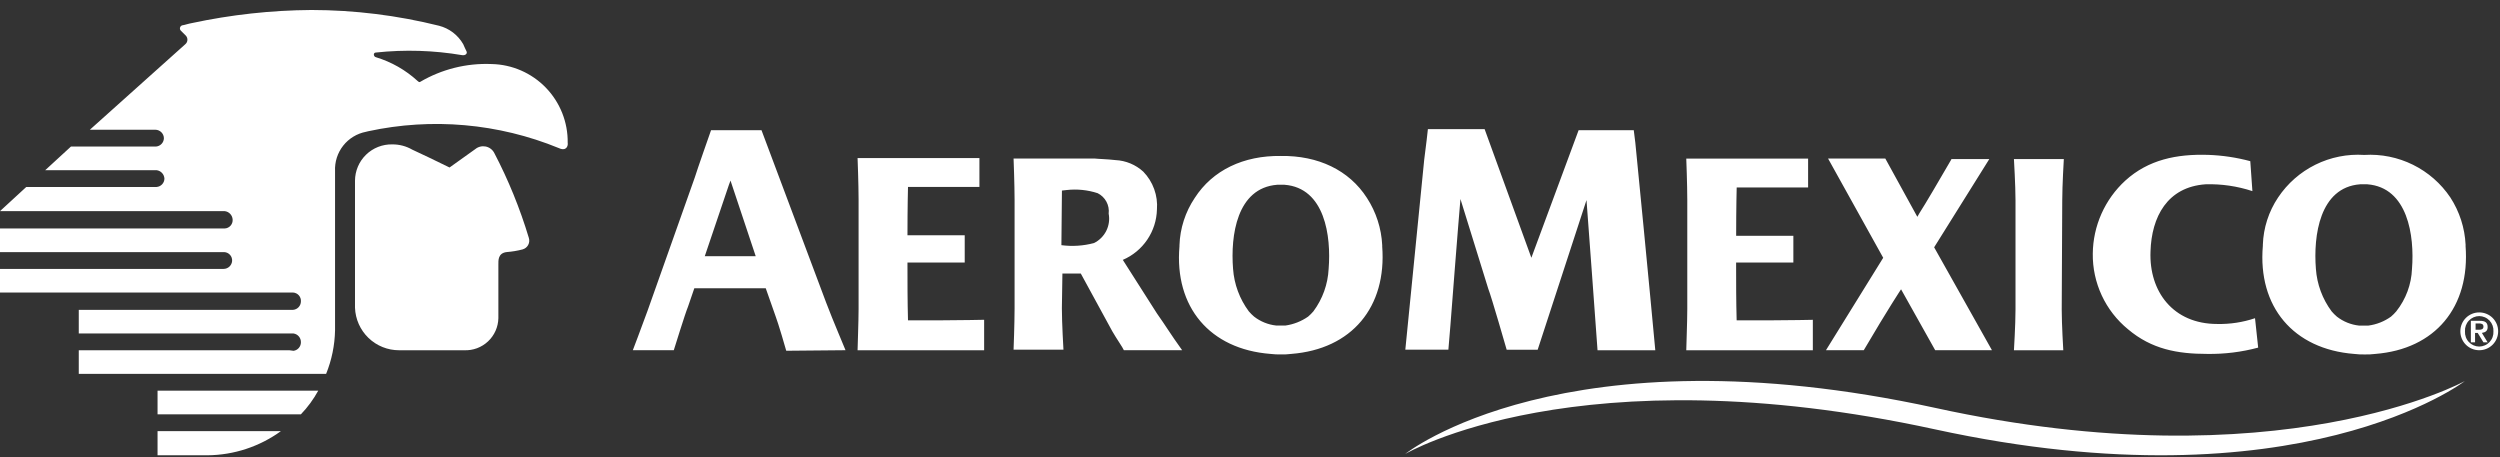 <svg width="246" height="45" viewBox="0 0 246 45" fill="none" xmlns="http://www.w3.org/2000/svg">
<rect x="0" y="0" width="246" height="45" fill="#333333" stroke="none"/>
<path d="M38.602 14.208C39.291 14.203 39.969 14.381 40.566 14.725C41.6 15.19 42.736 15.759 44.235 16.482C44.235 16.482 46.612 14.777 46.767 14.673C46.907 14.558 47.07 14.475 47.246 14.431C47.422 14.386 47.605 14.381 47.782 14.415C47.96 14.45 48.128 14.523 48.274 14.63C48.42 14.738 48.541 14.876 48.627 15.035C50.026 17.711 51.168 20.514 52.037 23.406C52.074 23.521 52.087 23.643 52.076 23.764C52.065 23.884 52.029 24.001 51.971 24.107C51.913 24.214 51.834 24.307 51.739 24.382C51.644 24.457 51.534 24.512 51.417 24.543C50.909 24.676 50.391 24.762 49.867 24.802C48.989 24.902 49.04 25.629 49.04 26.042V31.313C49.03 31.742 48.935 32.164 48.76 32.556C48.585 32.947 48.334 33.3 48.022 33.593C47.709 33.887 47.341 34.115 46.939 34.265C46.537 34.414 46.11 34.482 45.681 34.465H39.273C38.148 34.467 37.066 34.031 36.256 33.25C35.446 32.469 34.972 31.404 34.932 30.279V17.774C34.935 17.298 35.033 16.827 35.219 16.389C35.406 15.951 35.678 15.554 36.02 15.222C36.361 14.89 36.765 14.63 37.208 14.456C37.652 14.282 38.125 14.197 38.601 14.208" fill="white"/>
<path d="M28.473 34.465H7.751V36.79H32.09C32.642 35.426 32.94 33.972 32.969 32.501V16.843C32.925 15.938 33.209 15.047 33.769 14.335C34.329 13.623 35.128 13.138 36.018 12.968C36.07 12.968 36.173 12.916 36.225 12.916C42.501 11.559 49.041 12.136 54.983 14.57C55.758 14.932 55.913 14.311 55.861 14.053C55.89 12.033 55.118 10.084 53.714 8.631C52.31 7.179 50.388 6.341 48.368 6.302C45.905 6.2 43.465 6.81 41.34 8.059C41.288 8.111 41.185 8.059 41.082 7.959C39.912 6.889 38.517 6.094 37 5.633C36.742 5.582 36.69 5.168 37 5.168C39.824 4.865 42.675 4.953 45.475 5.427C45.785 5.479 46.043 5.272 45.888 5.014C45.788 4.807 45.733 4.704 45.578 4.342C45.322 3.897 44.98 3.508 44.572 3.197C44.164 2.887 43.698 2.661 43.201 2.533C39.094 1.51 34.877 0.989 30.644 0.983C26.683 1.011 22.735 1.444 18.862 2.275C18.552 2.327 18.087 2.482 17.984 2.482C17.927 2.489 17.874 2.51 17.828 2.545C17.783 2.58 17.748 2.626 17.727 2.679C17.706 2.732 17.699 2.79 17.708 2.846C17.717 2.902 17.741 2.955 17.777 2.999L18.294 3.516C18.346 3.574 18.385 3.641 18.41 3.713C18.436 3.786 18.446 3.863 18.441 3.94C18.436 4.017 18.416 4.093 18.382 4.162C18.348 4.231 18.3 4.293 18.242 4.343L8.842 12.766H15.301C15.518 12.772 15.726 12.861 15.879 13.015C16.033 13.168 16.122 13.376 16.128 13.593C16.125 13.803 16.044 14.004 15.9 14.156C15.757 14.309 15.562 14.403 15.353 14.42H6.982L4.45 16.746H15.405C15.611 16.771 15.801 16.867 15.942 17.018C16.084 17.169 16.168 17.365 16.18 17.572C16.178 17.782 16.097 17.983 15.953 18.136C15.81 18.289 15.614 18.383 15.405 18.399H2.584L0 20.776H22.117C22.323 20.801 22.513 20.898 22.655 21.049C22.796 21.2 22.88 21.396 22.892 21.603C22.9 21.712 22.886 21.821 22.851 21.924C22.816 22.028 22.761 22.123 22.689 22.205C22.617 22.287 22.529 22.353 22.431 22.401C22.333 22.448 22.226 22.475 22.117 22.481H0V24.807H22.065C22.174 24.812 22.281 24.839 22.38 24.887C22.478 24.934 22.566 25 22.638 25.082C22.71 25.164 22.766 25.259 22.8 25.363C22.835 25.467 22.848 25.576 22.84 25.685C22.823 25.894 22.729 26.089 22.576 26.232C22.423 26.375 22.223 26.457 22.013 26.46H0V28.785H28.835C28.944 28.791 29.051 28.818 29.149 28.866C29.247 28.913 29.335 28.98 29.407 29.061C29.479 29.143 29.534 29.238 29.569 29.342C29.604 29.445 29.618 29.554 29.61 29.663C29.607 29.873 29.526 30.074 29.383 30.227C29.239 30.38 29.044 30.473 28.835 30.49H7.751V32.815H28.886C29.094 32.846 29.282 32.953 29.416 33.115C29.549 33.277 29.618 33.483 29.609 33.693C29.608 33.895 29.534 34.089 29.401 34.241C29.269 34.393 29.086 34.492 28.886 34.52L28.473 34.465ZM15.503 42.423V44.8H20.408C23.008 44.781 25.537 43.95 27.642 42.423H15.503ZM15.503 38.444V40.769H29.608C30.277 40.073 30.85 39.291 31.313 38.444H15.503ZM242.615 24.182V24.082C242.535 22.426 242.018 20.821 241.115 19.431C240.19 18.055 238.921 16.945 237.434 16.211C235.948 15.477 234.295 15.144 232.64 15.246C230.984 15.138 229.329 15.468 227.842 16.203C226.354 16.938 225.086 18.051 224.165 19.431C223.24 20.811 222.72 22.422 222.665 24.082V24.182C222.148 30.176 225.665 34.362 231.656 34.827C231.999 34.868 232.344 34.885 232.689 34.878C233.034 34.886 233.38 34.87 233.723 34.827C239.614 34.362 243.076 30.227 242.611 24.182M233.051 32.037H232.121C231.33 31.95 230.579 31.646 229.951 31.158C229.766 30.999 229.593 30.826 229.434 30.641C228.528 29.422 227.99 27.97 227.884 26.455C227.626 23.199 228.246 18.445 232.225 18.135H232.948C236.927 18.445 237.599 23.199 237.34 26.455C237.282 27.98 236.739 29.446 235.79 30.641C235.631 30.826 235.458 30.999 235.273 31.158C234.616 31.629 233.853 31.931 233.051 32.037ZM202.925 19.737C202.925 18.237 203.08 15.655 203.08 15.655H198.171C198.171 15.655 198.326 18.29 198.326 19.737V30.437C198.326 31.937 198.171 34.468 198.171 34.468H203.028C203.028 34.468 202.873 31.936 202.873 30.437L202.925 19.737ZM174.297 31.519H170.886C170.834 29.607 170.834 27.798 170.834 26.145V25.887V25.835H176.467V23.2H170.838C170.838 20.358 170.89 18.446 170.89 18.446H177.918V15.604H165.929C165.929 15.604 166.029 18.187 166.029 19.686V30.386C166.029 31.73 165.929 34.055 165.929 34.469H178.383V31.469C178.435 31.469 175.954 31.52 174.301 31.52M92.758 31.52H89.347C89.295 29.608 89.295 27.799 89.295 26.146V25.888V25.836H94.928V23.149H89.295C89.295 20.307 89.347 18.396 89.347 18.396H96.375V15.554H84.385C84.385 15.554 84.485 18.138 84.485 19.636V30.384C84.485 31.728 84.385 34.053 84.385 34.467H96.839V31.467C96.839 31.467 94.359 31.518 92.757 31.518M190.32 24.335L195.746 15.654H192.025L191.973 15.754C190.836 17.718 189.441 20.095 188.873 20.973L188.666 21.335L185.514 15.599H179.881L185.307 25.366L179.674 34.461H183.395C185.824 30.327 187.064 28.467 187.064 28.467L190.423 34.461H196.008L190.32 24.335ZM218.173 31.879C213.832 31.879 211.455 28.679 211.61 24.748C211.71 21.338 213.264 18.392 217.036 18.134C218.597 18.09 220.153 18.318 221.636 18.806L221.429 15.86C220.079 15.497 218.692 15.289 217.295 15.24C214.195 15.14 211.404 15.705 209.13 17.772C208.133 18.686 207.335 19.796 206.784 21.032C206.234 22.267 205.943 23.602 205.93 24.955C205.911 26.376 206.212 27.782 206.812 29.071C207.411 30.359 208.293 31.495 209.392 32.396C211.717 34.36 214.249 34.825 217.192 34.825C218.883 34.851 220.57 34.643 222.204 34.205L221.894 31.311C220.696 31.715 219.437 31.907 218.173 31.879ZM155.336 12.811H160.762L160.917 14.051C162.157 26.608 162.881 34.463 162.881 34.463H157.197L156.629 26.663L156.112 19.687L151.306 34.415H148.257C148.257 34.415 146.757 29.196 146.448 28.421L143.708 19.582C143.708 19.582 143.295 24.491 143.14 26.61C142.83 30.847 142.52 34.41 142.52 34.41H138.283C138.283 34.41 140.04 16.789 140.143 15.704C140.298 14.619 140.505 12.704 140.505 12.704H146.086L150.686 25.364L155.336 12.811ZM136.01 24.231V24.131C135.93 22.476 135.413 20.871 134.51 19.481C132.753 16.742 129.704 15.295 126.035 15.347C122.366 15.295 119.317 16.747 117.56 19.481C116.635 20.86 116.115 22.471 116.06 24.131V24.231C115.543 30.225 119.06 34.359 125 34.824C125.343 34.866 125.689 34.883 126.034 34.876C126.379 34.885 126.725 34.867 127.068 34.824C133.011 34.359 136.468 30.224 136.008 24.231M126.5 32.031H125.57C124.779 31.945 124.028 31.641 123.4 31.153C123.215 30.994 123.042 30.821 122.883 30.636C121.977 29.417 121.439 27.965 121.333 26.45C121.075 23.194 121.695 18.492 125.674 18.181H126.397C130.376 18.491 130.997 23.245 130.738 26.45C130.665 27.963 130.143 29.421 129.238 30.636C129.079 30.821 128.906 30.994 128.721 31.153C128.059 31.616 127.298 31.916 126.499 32.031M83.199 34.46C83.044 34.046 82.01 31.669 81.287 29.76L74.931 12.81H69.968C69.968 12.81 68.568 16.789 68.368 17.461L63.717 30.586C63.097 32.292 62.27 34.462 62.27 34.462H66.301C66.301 34.462 67.438 30.793 67.701 30.173L68.321 28.364H75.349L76.331 31.155C76.538 31.672 77.365 34.462 77.365 34.514L83.199 34.46ZM69.35 25.21L71.727 18.182L71.882 17.769L74.362 25.21H69.35ZM116.323 34.46C115.134 32.806 114.723 32.083 113.843 30.843L110.484 25.572C111.46 25.154 112.296 24.464 112.891 23.584C113.487 22.705 113.817 21.673 113.843 20.611C113.896 19.931 113.803 19.247 113.571 18.606C113.34 17.964 112.974 17.38 112.499 16.89C111.747 16.203 110.778 15.801 109.76 15.753C108.882 15.653 108.21 15.653 107.693 15.598H99.735C99.735 15.598 99.835 18.181 99.835 19.68V30.325C99.835 31.825 99.735 34.408 99.735 34.408H104.644C104.644 34.408 104.489 31.825 104.489 30.325L104.541 26.915H106.35L109.45 32.599C109.863 33.322 110.484 34.199 110.587 34.459L116.323 34.46ZM107.642 23.918C106.599 24.195 105.512 24.266 104.442 24.125L104.494 18.751L104.959 18.699C105.986 18.583 107.026 18.689 108.008 19.009C108.375 19.191 108.677 19.483 108.871 19.844C109.066 20.205 109.143 20.617 109.093 21.024C109.202 21.598 109.119 22.192 108.858 22.715C108.596 23.238 108.171 23.66 107.646 23.918M242.098 32.602C242.097 32.358 242.144 32.115 242.237 31.889C242.331 31.663 242.467 31.457 242.64 31.284C242.813 31.111 243.019 30.975 243.245 30.882C243.471 30.788 243.713 30.741 243.958 30.742C244.203 30.741 244.445 30.788 244.671 30.882C244.897 30.975 245.103 31.111 245.276 31.284C245.448 31.457 245.585 31.663 245.679 31.889C245.772 32.115 245.819 32.358 245.818 32.602C245.819 32.847 245.771 33.089 245.678 33.315C245.585 33.541 245.448 33.746 245.275 33.919C245.102 34.092 244.897 34.229 244.671 34.322C244.445 34.415 244.203 34.463 243.958 34.462C243.713 34.463 243.471 34.415 243.245 34.322C243.019 34.229 242.814 34.092 242.641 33.919C242.468 33.746 242.331 33.541 242.238 33.315C242.145 33.089 242.097 32.847 242.098 32.602ZM245.354 32.602C245.365 32.41 245.338 32.219 245.273 32.038C245.208 31.858 245.107 31.692 244.976 31.552C244.845 31.412 244.687 31.299 244.511 31.222C244.335 31.145 244.146 31.104 243.954 31.102C243.762 31.104 243.573 31.145 243.397 31.222C243.221 31.299 243.063 31.412 242.932 31.552C242.801 31.692 242.7 31.858 242.635 32.038C242.57 32.219 242.543 32.41 242.554 32.602C242.543 32.794 242.57 32.986 242.635 33.166C242.7 33.347 242.801 33.512 242.932 33.652C243.063 33.793 243.221 33.905 243.397 33.982C243.573 34.059 243.762 34.1 243.954 34.102C244.146 34.1 244.335 34.059 244.511 33.982C244.687 33.905 244.845 33.793 244.976 33.652C245.107 33.512 245.208 33.347 245.273 33.166C245.338 32.986 245.365 32.794 245.354 32.602ZM243.235 31.569H244.01C244.527 31.569 244.785 31.724 244.785 32.189C244.785 32.551 244.578 32.706 244.217 32.758L244.785 33.688H244.372L243.804 32.758H243.546V33.688H243.133V31.569H243.235ZM243.597 32.447H243.959C244.166 32.447 244.372 32.395 244.372 32.137C244.372 31.879 244.165 31.827 243.959 31.827H243.597V32.447Z" fill="white"/>
<path d="M190.403 40.131C153.855 32.182 138.266 44.673 138.266 44.673C138.266 44.673 155.301 34.607 190.403 42.247C226.228 50.042 242.54 37.498 242.54 37.498C242.54 37.498 224.318 47.564 190.403 40.131Z" fill="white"/>
</svg>

